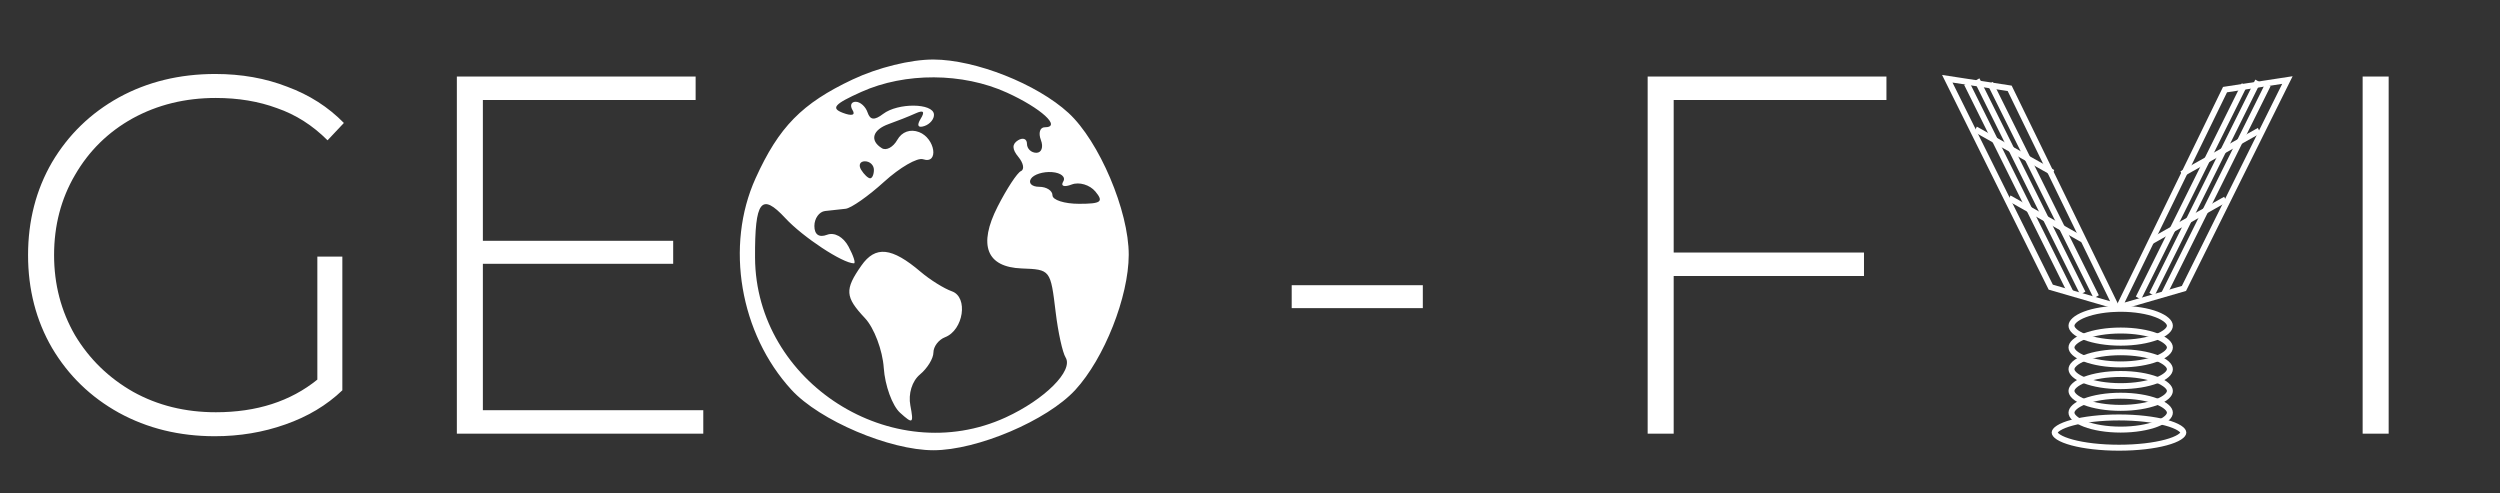 <svg width="294" height="58" viewBox="0 0 294 58" fill="none" xmlns="http://www.w3.org/2000/svg">
<rect x="0" y="0" width="294" height="58" fill="#333333" stroke="none"/>
<path d="M37.32 30.18H40.26V45.9C38.42 47.66 36.18 49 33.54 49.92C30.94 50.84 28.18 51.3 25.26 51.3C21.1 51.3 17.34 50.38 13.98 48.54C10.66 46.7 8.04 44.16 6.12 40.92C4.24 37.68 3.3 34.04 3.3 30C3.3 25.96 4.24 22.32 6.12 19.08C8.04 15.84 10.66 13.3 13.98 11.46C17.34 9.62 21.12 8.7 25.32 8.7C28.4 8.7 31.22 9.2 33.78 10.2C36.38 11.16 38.6 12.58 40.44 14.46L38.52 16.5C36.76 14.74 34.78 13.48 32.58 12.72C30.42 11.92 28.02 11.52 25.38 11.52C21.78 11.52 18.52 12.32 15.6 13.92C12.72 15.52 10.46 17.74 8.82 20.58C7.18 23.38 6.36 26.52 6.36 30C6.36 33.44 7.18 36.58 8.82 39.42C10.5 42.22 12.78 44.44 15.66 46.08C18.54 47.68 21.78 48.48 25.38 48.48C30.18 48.48 34.16 47.2 37.32 44.64V30.18ZM82.706 48.24V51H53.726V9H81.806V11.76H56.786V28.32H79.166V31.02H56.786V48.24H82.706ZM151.904 33.54H167.324V36.24H151.904V33.54ZM196.825 11.76V29.7H219.205V32.46H196.825V51H193.765V9H221.845V11.76H196.825ZM277.847 9H280.907V51H277.847V9Z" fill="white"/>
<path d="M248.806 35.982L236.337 10.387L229 9.26L241.169 33.769L248.806 35.982Z" stroke="white" stroke-width="0.7"/>
<path d="M255.178 38.307C255.178 38.497 255.079 38.718 254.811 38.959C254.544 39.2 254.138 39.433 253.606 39.636C252.545 40.041 251.055 40.299 249.392 40.299C247.729 40.299 246.24 40.041 245.178 39.636C244.646 39.433 244.24 39.2 243.973 38.959C243.706 38.718 243.606 38.497 243.606 38.307C243.606 38.117 243.706 37.896 243.973 37.655C244.24 37.414 244.646 37.181 245.178 36.977C246.24 36.572 247.729 36.315 249.392 36.315C251.055 36.315 252.545 36.572 253.606 36.977C254.138 37.181 254.544 37.414 254.811 37.655C255.079 37.896 255.178 38.117 255.178 38.307Z" stroke="white" stroke-width="0.7"/>
<path d="M256.761 50.871C256.761 50.977 256.676 51.166 256.301 51.404C255.943 51.632 255.402 51.85 254.702 52.038C253.306 52.414 251.359 52.65 249.194 52.65C247.029 52.65 245.082 52.414 243.687 52.038C242.986 51.85 242.445 51.632 242.087 51.404C241.712 51.166 241.627 50.977 241.627 50.871C241.627 50.764 241.712 50.575 242.087 50.337C242.445 50.109 242.986 49.891 243.687 49.703C245.082 49.328 247.029 49.091 249.194 49.091C251.359 49.091 253.306 49.328 254.702 49.703C255.402 49.891 255.943 50.109 256.301 50.337C256.676 50.575 256.761 50.764 256.761 50.871Z" stroke="white" stroke-width="0.7"/>
<path d="M255.178 48.528C255.178 48.718 255.079 48.939 254.811 49.18C254.544 49.421 254.138 49.654 253.606 49.858C252.545 50.263 251.055 50.521 249.392 50.521C247.729 50.521 246.24 50.263 245.178 49.858C244.646 49.654 244.24 49.421 243.973 49.18C243.706 48.939 243.606 48.718 243.606 48.528C243.606 48.338 243.706 48.117 243.973 47.876C244.24 47.635 244.646 47.402 245.178 47.199C246.24 46.794 247.729 46.536 249.392 46.536C251.055 46.536 252.545 46.794 253.606 47.199C254.138 47.402 254.544 47.635 254.811 47.876C255.079 48.117 255.178 48.338 255.178 48.528Z" stroke="white" stroke-width="0.7"/>
<path d="M255.178 45.973C255.178 46.163 255.079 46.384 254.811 46.625C254.544 46.866 254.138 47.099 253.606 47.302C252.545 47.707 251.055 47.965 249.392 47.965C247.729 47.965 246.24 47.707 245.178 47.302C244.646 47.099 244.24 46.866 243.973 46.625C243.706 46.384 243.606 46.163 243.606 45.973C243.606 45.783 243.706 45.562 243.973 45.321C244.24 45.08 244.646 44.847 245.178 44.644C246.24 44.238 247.729 43.98 249.392 43.98C251.055 43.98 252.545 44.238 253.606 44.644C254.138 44.847 254.544 45.08 254.811 45.321C255.079 45.562 255.178 45.783 255.178 45.973Z" stroke="white" stroke-width="0.7"/>
<path d="M255.178 40.862C255.178 41.052 255.079 41.273 254.811 41.514C254.544 41.755 254.138 41.989 253.606 42.191C252.545 42.597 251.055 42.855 249.392 42.855C247.729 42.855 246.24 42.597 245.178 42.191C244.646 41.989 244.24 41.755 243.973 41.514C243.706 41.273 243.606 41.052 243.606 40.862C243.606 40.672 243.706 40.452 243.973 40.21C244.24 39.969 244.646 39.736 245.178 39.533C246.24 39.128 247.729 38.87 249.392 38.87C251.055 38.87 252.545 39.128 253.606 39.533C254.138 39.736 254.544 39.969 254.811 40.21C255.079 40.452 255.178 40.672 255.178 40.862Z" stroke="white" stroke-width="0.7"/>
<path d="M255.178 43.417C255.178 43.607 255.079 43.828 254.811 44.069C254.544 44.311 254.138 44.544 253.606 44.747C252.545 45.152 251.055 45.41 249.392 45.41C247.729 45.41 246.24 45.152 245.178 44.747C244.646 44.544 244.24 44.311 243.973 44.069C243.706 43.828 243.606 43.607 243.606 43.417C243.606 43.228 243.706 43.007 243.973 42.766C244.24 42.525 244.646 42.291 245.178 42.088C246.24 41.683 247.729 41.425 249.392 41.425C251.055 41.425 252.545 41.683 253.606 42.088C254.138 42.291 254.544 42.525 254.811 42.766C255.079 43.007 255.178 43.228 255.178 43.417Z" stroke="white" stroke-width="0.7"/>
<line y1="-0.35" x2="27.582" y2="-0.35" transform="matrix(0.445 0.896 -0.867 0.498 230.984 9.985)" stroke="white" stroke-width="0.7"/>
<line y1="-0.35" x2="27.999" y2="-0.35" transform="matrix(0.445 0.896 -0.867 0.498 233.755 9.985)" stroke="white" stroke-width="0.7"/>
<line y1="-0.35" x2="27.999" y2="-0.35" transform="matrix(0.445 0.896 -0.867 0.498 232.172 9.559)" stroke="white" stroke-width="0.7"/>
<line y1="-0.35" x2="10.441" y2="-0.35" transform="matrix(0.872 0.489 -0.436 0.9 232.172 15.522)" stroke="white" stroke-width="0.7"/>
<line y1="-0.35" x2="9.946" y2="-0.35" transform="matrix(0.871 0.491 -0.438 0.899 236.131 23.614)" stroke="white" stroke-width="0.7"/>
<path d="M249.194 36.134L261.663 10.539L269 9.413L256.831 33.921L249.194 36.134Z" stroke="white" stroke-width="0.7"/>
<line y1="-0.35" x2="27.582" y2="-0.35" transform="matrix(-0.445 0.896 0.867 0.498 267.016 10.138)" stroke="white" stroke-width="0.7"/>
<line y1="-0.35" x2="27.999" y2="-0.35" transform="matrix(-0.445 0.896 0.867 0.498 264.245 10.138)" stroke="white" stroke-width="0.7"/>
<line y1="-0.35" x2="28" y2="-0.35" transform="matrix(-0.445 0.896 0.867 0.498 265.83 9.71)" stroke="white" stroke-width="0.7"/>
<line y1="-0.35" x2="10.441" y2="-0.35" transform="matrix(-0.872 0.489 0.436 0.9 265.828 15.674)" stroke="white" stroke-width="0.7"/>
<line y1="-0.35" x2="9.946" y2="-0.35" transform="matrix(-0.871 0.491 0.438 0.899 261.869 23.766)" stroke="white" stroke-width="0.7"/>
<path fill-rule="evenodd" clip-rule="evenodd" d="M100.271 9.345C94.313 12.155 91.597 14.92 88.855 20.968C85.257 28.905 87.013 39.241 93.083 45.85C96.385 49.446 104.62 52.948 109.771 52.948C114.922 52.948 123.157 49.446 126.459 45.85C129.868 42.138 132.726 34.912 132.739 29.968C132.753 24.817 129.261 16.594 125.653 13.28C121.941 9.871 114.715 7.013 109.771 7C107.101 6.992 103.238 7.946 100.271 9.345ZM118.398 10.886C122.441 12.722 124.897 14.968 122.861 14.968C122.296 14.968 122.093 15.643 122.409 16.468C122.726 17.293 122.487 17.968 121.878 17.968C121.269 17.968 120.771 17.491 120.771 16.909C120.771 16.327 120.299 16.142 119.722 16.498C118.996 16.947 119.009 17.55 119.764 18.46C120.364 19.182 120.498 19.93 120.063 20.121C119.627 20.312 118.395 22.189 117.323 24.293C115.011 28.833 116.011 31.412 120.147 31.569C123.538 31.698 123.543 31.704 124.15 36.742C124.431 39.074 124.955 41.457 125.314 42.038C126.266 43.577 122.871 46.975 118.271 49.087C104.929 55.214 88.87 44.979 88.793 30.3C88.758 23.601 89.525 22.6 92.356 25.655C94.426 27.887 99.101 30.968 100.42 30.968C100.652 30.968 100.369 30.085 99.791 29.005C99.173 27.852 98.128 27.277 97.256 27.612C96.322 27.97 95.771 27.585 95.771 26.575C95.771 25.691 96.334 24.899 97.021 24.816C97.709 24.732 98.796 24.613 99.437 24.552C100.079 24.491 102.117 23.064 103.967 21.381C105.816 19.698 107.879 18.504 108.55 18.728C110.442 19.358 109.99 16.266 108.083 15.534C107.055 15.14 106.055 15.497 105.522 16.448C105.041 17.307 104.226 17.749 103.71 17.43C102.243 16.524 102.603 15.261 104.521 14.584C105.483 14.244 106.896 13.684 107.66 13.338C108.6 12.912 108.798 13.116 108.271 13.968C107.785 14.755 107.948 15.076 108.707 14.823C109.375 14.6 109.881 13.979 109.833 13.443C109.713 12.109 105.594 12.076 103.858 13.395C102.829 14.177 102.332 14.129 102.025 13.218C101.794 12.531 101.165 11.968 100.629 11.968C100.092 11.968 99.928 12.413 100.264 12.957C100.631 13.55 100.166 13.673 99.104 13.265C97.682 12.72 98.115 12.234 101.302 10.803C106.439 8.496 113.207 8.529 118.398 10.886ZM102.771 19.968C102.771 20.518 102.573 20.968 102.33 20.968C102.087 20.968 101.611 20.518 101.271 19.968C100.931 19.418 101.13 18.968 101.712 18.968C102.294 18.968 102.771 19.418 102.771 19.968ZM125.038 21.346C124.702 21.888 125.137 22.042 126.034 21.697C126.909 21.362 128.163 21.735 128.82 22.527C129.818 23.729 129.498 23.968 126.893 23.968C125.176 23.968 123.771 23.518 123.771 22.968C123.771 22.418 123.069 21.968 122.212 21.968C121.355 21.968 120.913 21.547 121.232 21.032C121.55 20.517 122.67 20.16 123.721 20.239C124.772 20.318 125.365 20.816 125.038 21.346ZM101.298 31.232C99.313 34.067 99.371 34.913 101.724 37.418C102.798 38.561 103.791 41.192 103.93 43.264C104.07 45.336 104.932 47.709 105.846 48.536C107.355 49.901 107.466 49.824 107.059 47.693C106.794 46.308 107.258 44.809 108.191 44.035C109.06 43.313 109.771 42.151 109.771 41.453C109.771 40.754 110.384 39.947 111.132 39.66C113.31 38.824 113.893 34.943 111.943 34.258C111.024 33.935 109.371 32.904 108.271 31.968C104.866 29.07 102.954 28.868 101.298 31.232Z" fill="white"/>
</svg>
